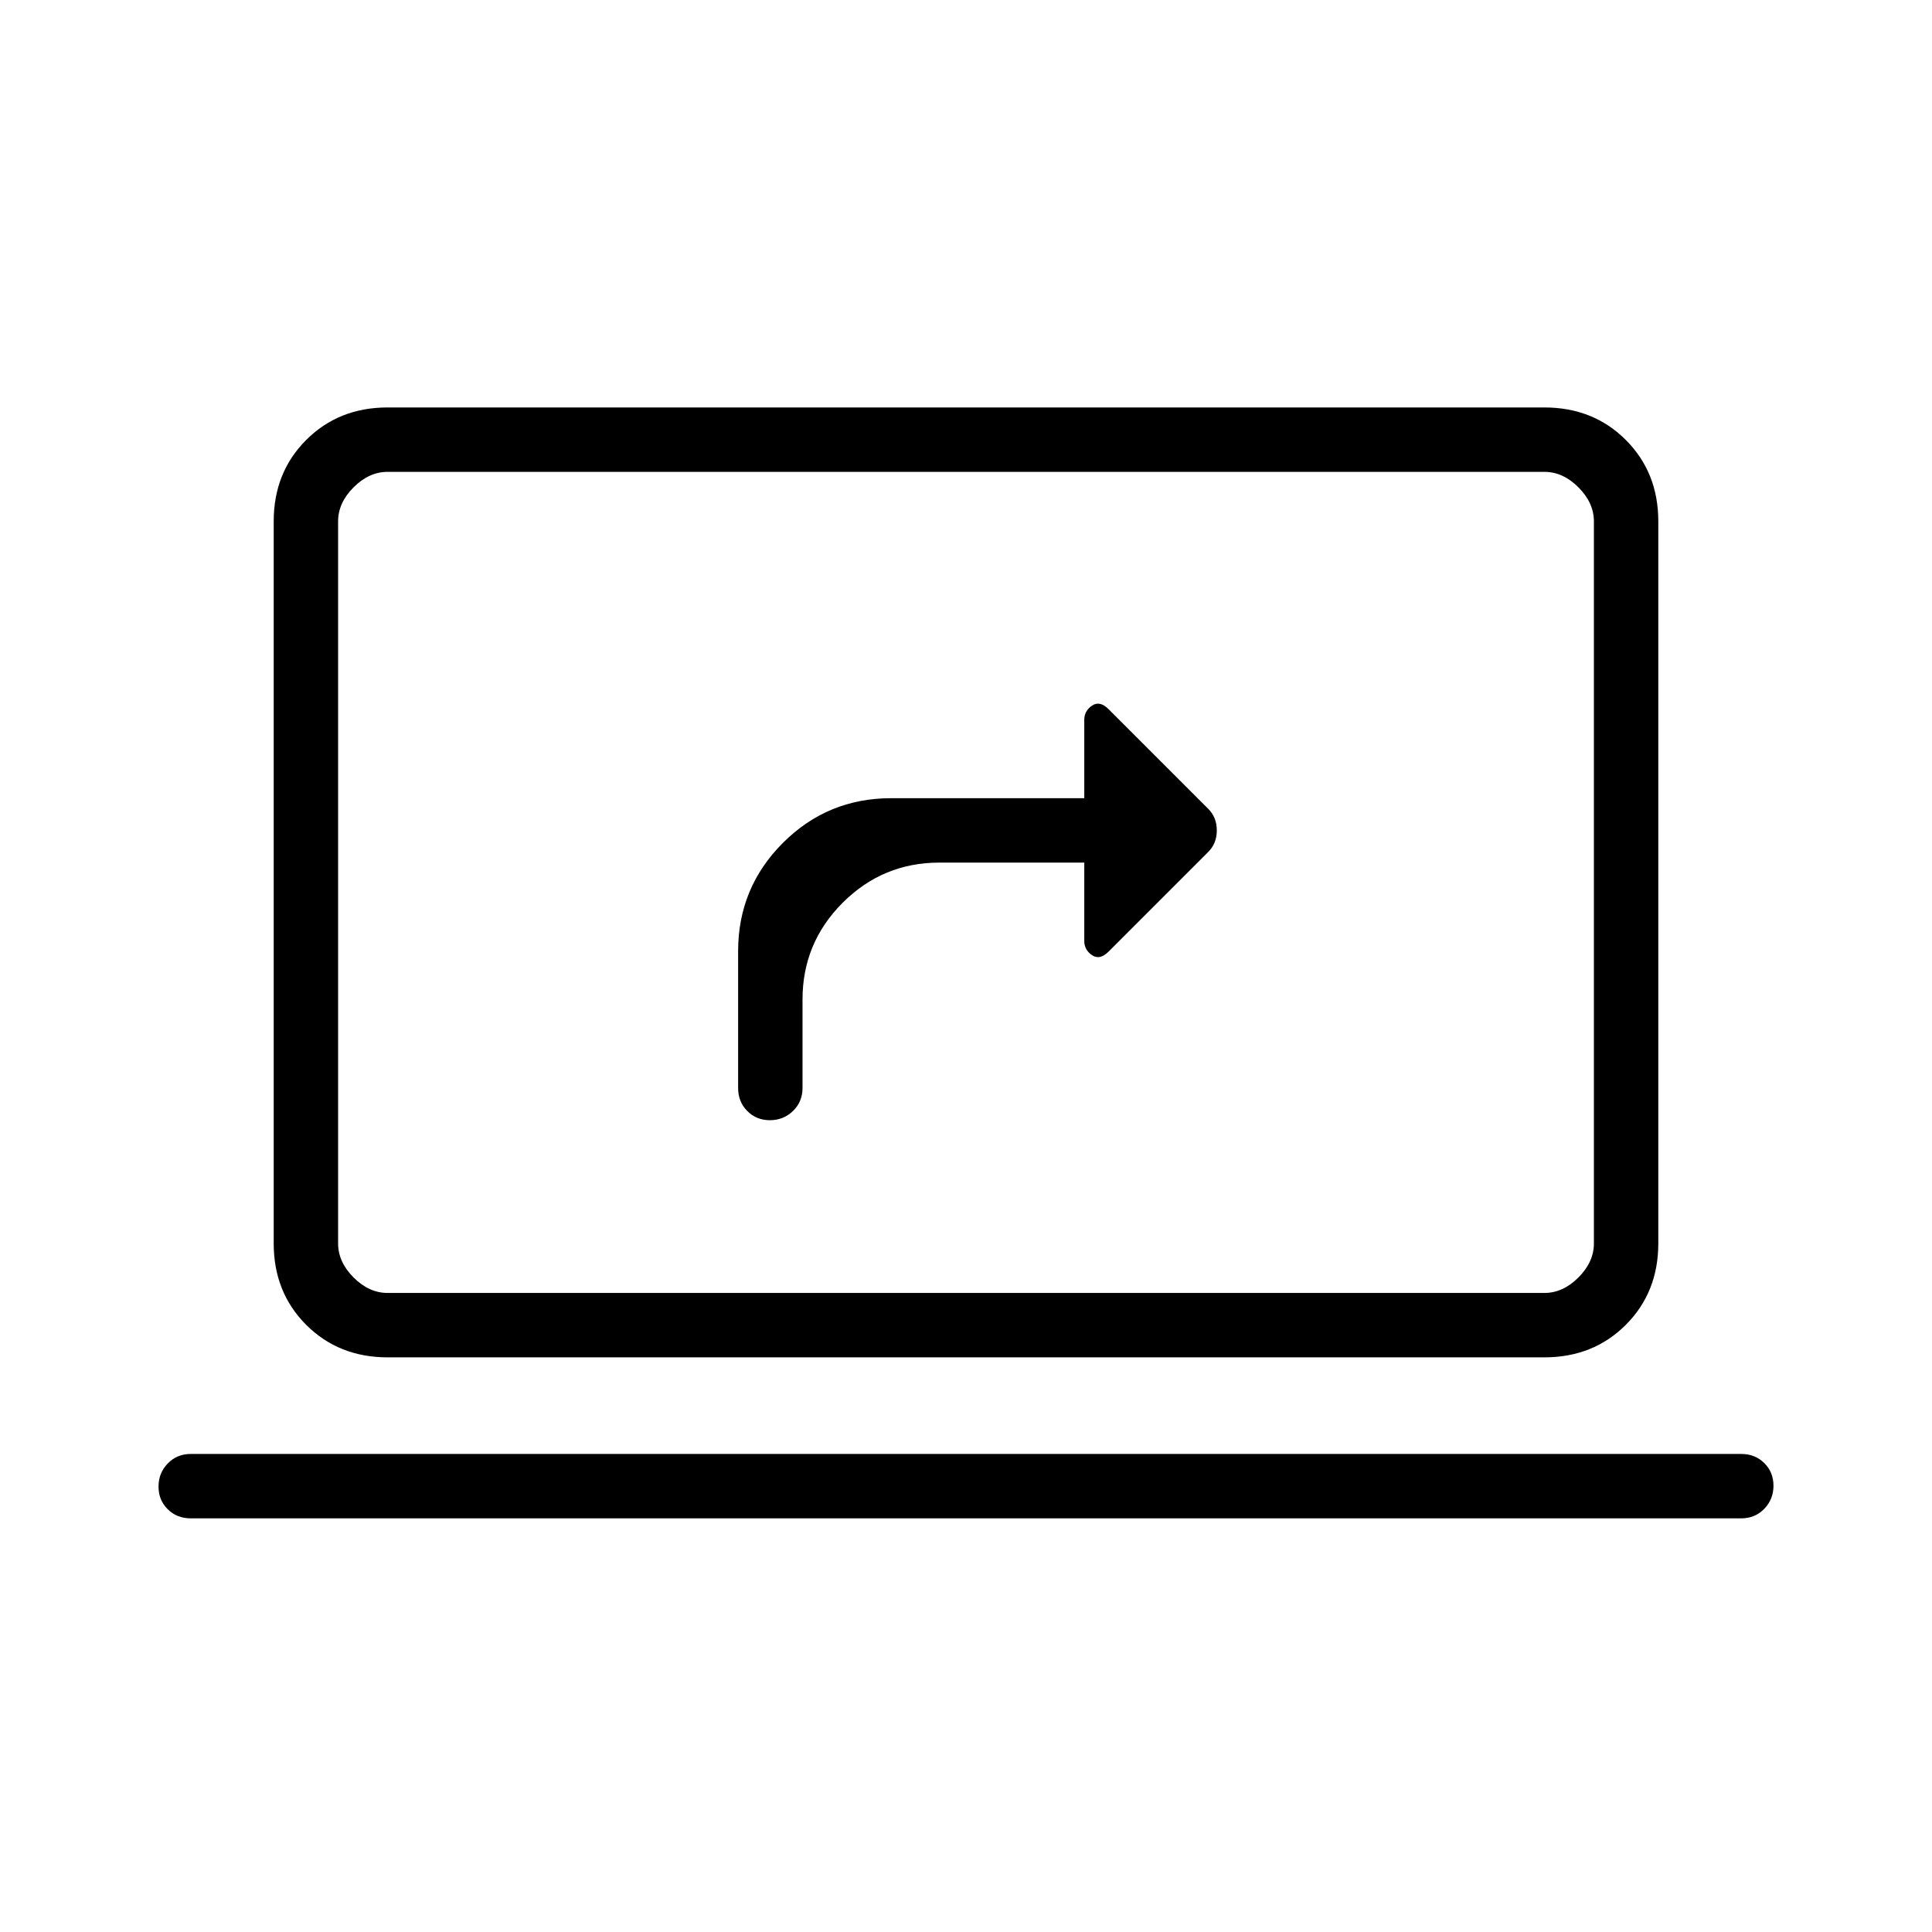 <svg xmlns="http://www.w3.org/2000/svg" height="20" viewBox="0 -960 960 960" width="20"><path d="M466.77-531.38h72v38.92q0 4.46 3.85 7.08 3.84 2.61 8.23-1.78l49.53-49.53q4.24-4.23 4.24-10.69 0-6.47-4.24-10.7l-49.53-49.53q-4.39-4.39-8.23-1.77-3.85 2.61-3.85 7.07v38.93h-96q-31.54 0-53.77 22.23-22.23 22.23-22.23 53.77v68q0 6.83 4.52 11.41 4.52 4.59 11.27 4.59t11.48-4.59q4.73-4.58 4.73-11.41v-44q0-28.1 19.95-48.05 19.96-19.95 48.05-19.95Zm-372 325.84q-6.84 0-11.42-4.52t-4.58-11.27q0-6.75 4.58-11.48t11.42-4.73h770.46q6.84 0 11.42 4.52t4.58 11.27q0 6.75-4.58 11.48t-11.42 4.73H94.77Zm97.85-80q-24.32 0-40.47-16.15T136-342.15v-358.77q0-24.32 16.15-40.47t40.47-16.15h574.76q24.32 0 40.47 16.15T824-700.92v358.77q0 24.31-16.15 40.46-16.15 16.15-40.47 16.15H192.62Zm0-32h574.76q9.24 0 16.93-7.69 7.69-7.69 7.69-16.92v-358.77q0-9.23-7.69-16.93-7.69-7.69-16.93-7.69H192.62q-9.24 0-16.93 7.69-7.69 7.7-7.69 16.93v358.77q0 9.23 7.69 16.92 7.69 7.69 16.93 7.69Zm-24.62 0v-408 408Z"/></svg>